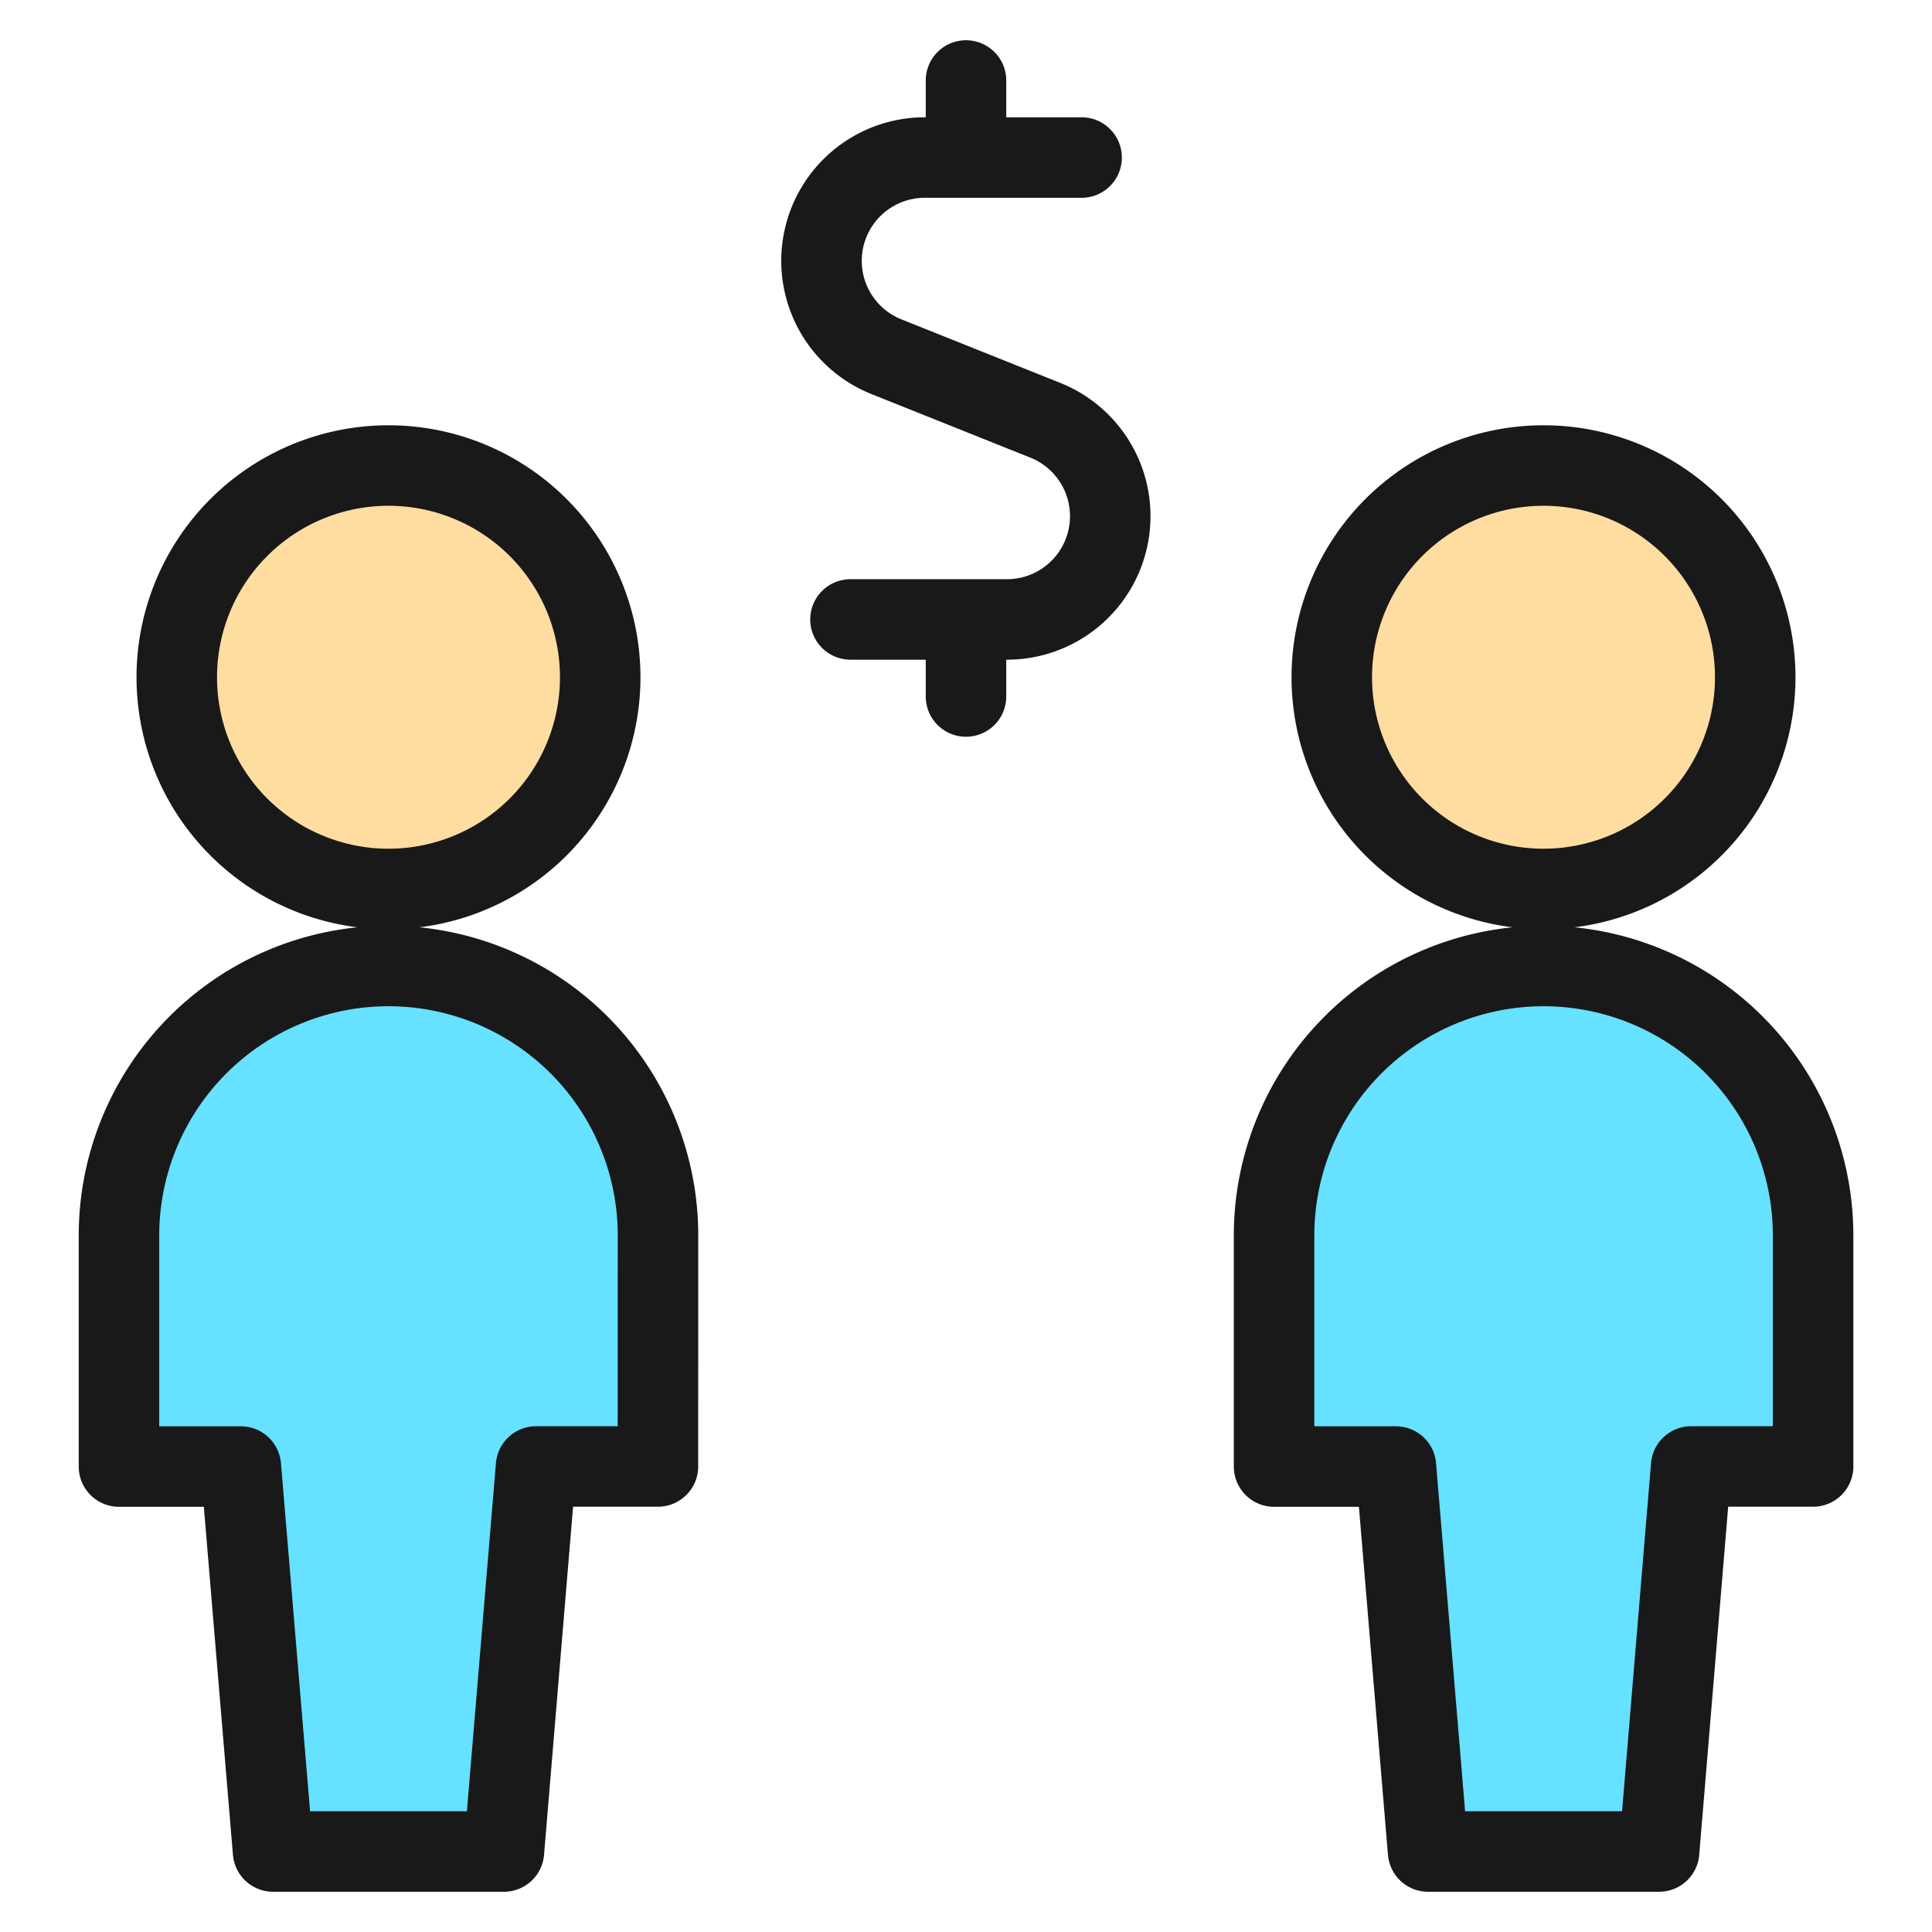 <svg xmlns="http://www.w3.org/2000/svg" width="24" height="24" viewBox="0 0 24 24">
	<g fill="none" stroke="#191919" stroke-linecap="round" stroke-linejoin="round" stroke-width="1">
		<path fill="#ffdda1" d="M4.826 11.043a2.63 2.63 0 1 0 0-5.26a2.63 2.63 0 0 0 0 5.26" />
		<path fill="#66e1ff" d="M8.174 15.348a3.348 3.348 0 0 0-6.696 0v2.87h1.514l.4 4.782H6.26l.399-4.783h1.514z" />
		<path fill="#ffdda1" d="M19.174 11.043a2.63 2.63 0 1 0 0-5.26a2.63 2.63 0 0 0 0 5.26" />
		<path fill="#66e1ff" d="M22.523 15.348a3.348 3.348 0 1 0-6.696 0v2.87h1.514L17.74 23h2.87l.398-4.783h1.515z" />
		<path d="M13.436 1.957H11.49a1.283 1.283 0 0 0-.479 2.474l1.975.79a1.283 1.283 0 0 1-.478 2.474h-1.943M12 1.957V1m0 7.652v-.957" />
	</g>
</svg>